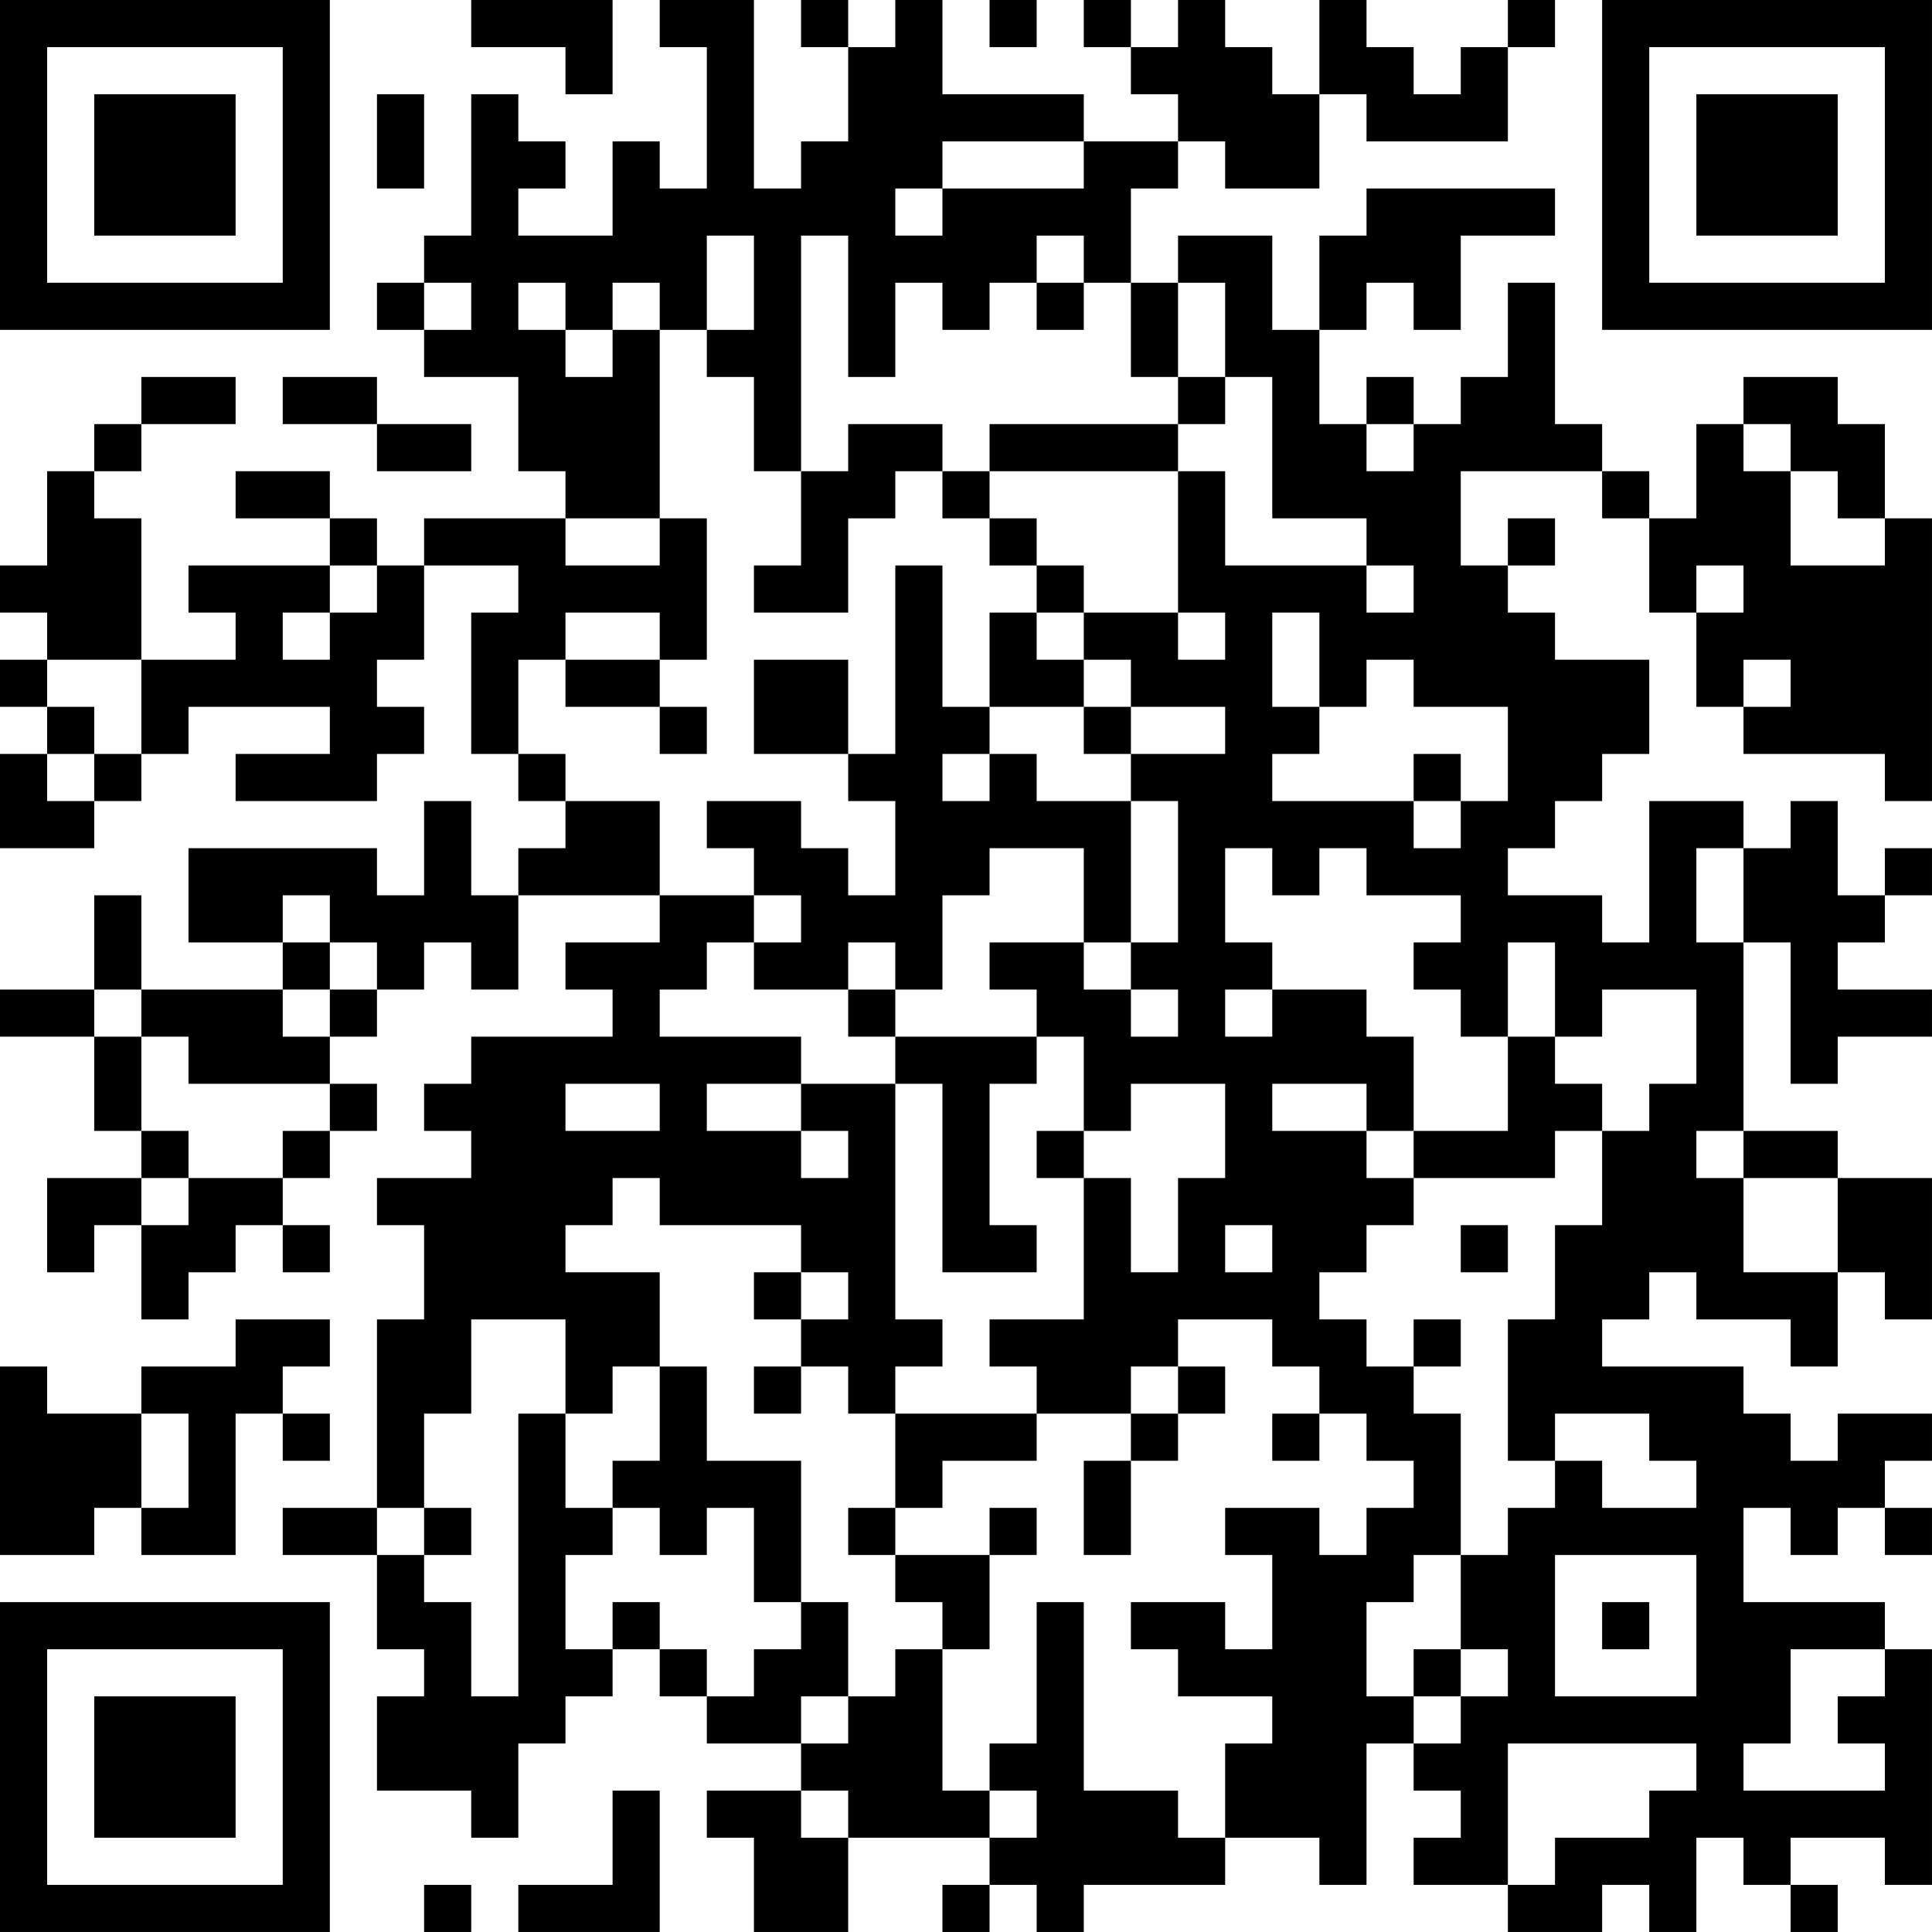 <?xml version="1.0" encoding="UTF-8"?>
<svg xmlns="http://www.w3.org/2000/svg" version="1.1" width="200" height="200" viewBox="0 0 200 200"><rect x="0" y="0" width="200" height="200" fill="#ffffff"/><g transform="scale(4.878)"><g transform="translate(0,0)"><path fill-rule="evenodd" d="M10 0L10 1L12 1L12 2L13 2L13 0ZM14 0L14 1L15 1L15 4L14 4L14 3L13 3L13 5L11 5L11 4L12 4L12 3L11 3L11 2L10 2L10 5L9 5L9 6L8 6L8 7L9 7L9 8L11 8L11 10L12 10L12 11L9 11L9 12L8 12L8 11L7 11L7 10L5 10L5 11L7 11L7 12L4 12L4 13L5 13L5 14L3 14L3 11L2 11L2 10L3 10L3 9L5 9L5 8L3 8L3 9L2 9L2 10L1 10L1 12L0 12L0 13L1 13L1 14L0 14L0 15L1 15L1 16L0 16L0 18L2 18L2 17L3 17L3 16L4 16L4 15L7 15L7 16L5 16L5 17L8 17L8 16L9 16L9 15L8 15L8 14L9 14L9 12L11 12L11 13L10 13L10 16L11 16L11 17L12 17L12 18L11 18L11 19L10 19L10 17L9 17L9 19L8 19L8 18L4 18L4 20L6 20L6 21L3 21L3 19L2 19L2 21L0 21L0 22L2 22L2 24L3 24L3 25L1 25L1 27L2 27L2 26L3 26L3 28L4 28L4 27L5 27L5 26L6 26L6 27L7 27L7 26L6 26L6 25L7 25L7 24L8 24L8 23L7 23L7 22L8 22L8 21L9 21L9 20L10 20L10 21L11 21L11 19L14 19L14 20L12 20L12 21L13 21L13 22L10 22L10 23L9 23L9 24L10 24L10 25L8 25L8 26L9 26L9 28L8 28L8 32L6 32L6 33L8 33L8 35L9 35L9 36L8 36L8 38L10 38L10 39L11 39L11 37L12 37L12 36L13 36L13 35L14 35L14 36L15 36L15 37L17 37L17 38L15 38L15 39L16 39L16 41L18 41L18 39L21 39L21 40L20 40L20 41L21 41L21 40L22 40L22 41L23 41L23 40L26 40L26 39L28 39L28 40L29 40L29 37L30 37L30 38L31 38L31 39L30 39L30 40L32 40L32 41L34 41L34 40L35 40L35 41L36 41L36 39L37 39L37 40L38 40L38 41L39 41L39 40L38 40L38 39L40 39L40 40L41 40L41 35L40 35L40 34L37 34L37 32L38 32L38 33L39 33L39 32L40 32L40 33L41 33L41 32L40 32L40 31L41 31L41 30L39 30L39 31L38 31L38 30L37 30L37 29L34 29L34 28L35 28L35 27L36 27L36 28L38 28L38 29L39 29L39 27L40 27L40 28L41 28L41 25L39 25L39 24L37 24L37 20L38 20L38 23L39 23L39 22L41 22L41 21L39 21L39 20L40 20L40 19L41 19L41 18L40 18L40 19L39 19L39 17L38 17L38 18L37 18L37 17L35 17L35 20L34 20L34 19L32 19L32 18L33 18L33 17L34 17L34 16L35 16L35 14L33 14L33 13L32 13L32 12L33 12L33 11L32 11L32 12L31 12L31 10L34 10L34 11L35 11L35 13L36 13L36 15L37 15L37 16L40 16L40 17L41 17L41 11L40 11L40 9L39 9L39 8L37 8L37 9L36 9L36 11L35 11L35 10L34 10L34 9L33 9L33 6L32 6L32 8L31 8L31 9L30 9L30 8L29 8L29 9L28 9L28 7L29 7L29 6L30 6L30 7L31 7L31 5L33 5L33 4L29 4L29 5L28 5L28 7L27 7L27 5L25 5L25 6L24 6L24 4L25 4L25 3L26 3L26 4L28 4L28 2L29 2L29 3L32 3L32 1L33 1L33 0L32 0L32 1L31 1L31 2L30 2L30 1L29 1L29 0L28 0L28 2L27 2L27 1L26 1L26 0L25 0L25 1L24 1L24 0L23 0L23 1L24 1L24 2L25 2L25 3L23 3L23 2L20 2L20 0L19 0L19 1L18 1L18 0L17 0L17 1L18 1L18 3L17 3L17 4L16 4L16 0ZM21 0L21 1L22 1L22 0ZM8 2L8 4L9 4L9 2ZM20 3L20 4L19 4L19 5L20 5L20 4L23 4L23 3ZM15 5L15 7L14 7L14 6L13 6L13 7L12 7L12 6L11 6L11 7L12 7L12 8L13 8L13 7L14 7L14 11L12 11L12 12L14 12L14 11L15 11L15 14L14 14L14 13L12 13L12 14L11 14L11 16L12 16L12 17L14 17L14 19L16 19L16 20L15 20L15 21L14 21L14 22L17 22L17 23L15 23L15 24L17 24L17 25L18 25L18 24L17 24L17 23L19 23L19 28L20 28L20 29L19 29L19 30L18 30L18 29L17 29L17 28L18 28L18 27L17 27L17 26L14 26L14 25L13 25L13 26L12 26L12 27L14 27L14 29L13 29L13 30L12 30L12 28L10 28L10 30L9 30L9 32L8 32L8 33L9 33L9 34L10 34L10 36L11 36L11 30L12 30L12 32L13 32L13 33L12 33L12 35L13 35L13 34L14 34L14 35L15 35L15 36L16 36L16 35L17 35L17 34L18 34L18 36L17 36L17 37L18 37L18 36L19 36L19 35L20 35L20 38L21 38L21 39L22 39L22 38L21 38L21 37L22 37L22 34L23 34L23 38L25 38L25 39L26 39L26 37L27 37L27 36L25 36L25 35L24 35L24 34L26 34L26 35L27 35L27 33L26 33L26 32L28 32L28 33L29 33L29 32L30 32L30 31L29 31L29 30L28 30L28 29L27 29L27 28L25 28L25 29L24 29L24 30L22 30L22 29L21 29L21 28L23 28L23 25L24 25L24 27L25 27L25 25L26 25L26 23L24 23L24 24L23 24L23 22L22 22L22 21L21 21L21 20L23 20L23 21L24 21L24 22L25 22L25 21L24 21L24 20L25 20L25 17L24 17L24 16L26 16L26 15L24 15L24 14L23 14L23 13L25 13L25 14L26 14L26 13L25 13L25 10L26 10L26 12L29 12L29 13L30 13L30 12L29 12L29 11L27 11L27 8L26 8L26 6L25 6L25 8L24 8L24 6L23 6L23 5L22 5L22 6L21 6L21 7L20 7L20 6L19 6L19 8L18 8L18 5L17 5L17 10L16 10L16 8L15 8L15 7L16 7L16 5ZM9 6L9 7L10 7L10 6ZM22 6L22 7L23 7L23 6ZM6 8L6 9L8 9L8 10L10 10L10 9L8 9L8 8ZM25 8L25 9L21 9L21 10L20 10L20 9L18 9L18 10L17 10L17 12L16 12L16 13L18 13L18 11L19 11L19 10L20 10L20 11L21 11L21 12L22 12L22 13L21 13L21 15L20 15L20 12L19 12L19 16L18 16L18 14L16 14L16 16L18 16L18 17L19 17L19 19L18 19L18 18L17 18L17 17L15 17L15 18L16 18L16 19L17 19L17 20L16 20L16 21L18 21L18 22L19 22L19 23L20 23L20 27L22 27L22 26L21 26L21 23L22 23L22 22L19 22L19 21L20 21L20 19L21 19L21 18L23 18L23 20L24 20L24 17L22 17L22 16L21 16L21 15L23 15L23 16L24 16L24 15L23 15L23 14L22 14L22 13L23 13L23 12L22 12L22 11L21 11L21 10L25 10L25 9L26 9L26 8ZM29 9L29 10L30 10L30 9ZM37 9L37 10L38 10L38 12L40 12L40 11L39 11L39 10L38 10L38 9ZM7 12L7 13L6 13L6 14L7 14L7 13L8 13L8 12ZM36 12L36 13L37 13L37 12ZM27 13L27 15L28 15L28 16L27 16L27 17L30 17L30 18L31 18L31 17L32 17L32 15L30 15L30 14L29 14L29 15L28 15L28 13ZM1 14L1 15L2 15L2 16L1 16L1 17L2 17L2 16L3 16L3 14ZM12 14L12 15L14 15L14 16L15 16L15 15L14 15L14 14ZM37 14L37 15L38 15L38 14ZM20 16L20 17L21 17L21 16ZM30 16L30 17L31 17L31 16ZM26 18L26 20L27 20L27 21L26 21L26 22L27 22L27 21L29 21L29 22L30 22L30 24L29 24L29 23L27 23L27 24L29 24L29 25L30 25L30 26L29 26L29 27L28 27L28 28L29 28L29 29L30 29L30 30L31 30L31 33L30 33L30 34L29 34L29 36L30 36L30 37L31 37L31 36L32 36L32 35L31 35L31 33L32 33L32 32L33 32L33 31L34 31L34 32L36 32L36 31L35 31L35 30L33 30L33 31L32 31L32 28L33 28L33 26L34 26L34 24L35 24L35 23L36 23L36 21L34 21L34 22L33 22L33 20L32 20L32 22L31 22L31 21L30 21L30 20L31 20L31 19L29 19L29 18L28 18L28 19L27 19L27 18ZM36 18L36 20L37 20L37 18ZM6 19L6 20L7 20L7 21L6 21L6 22L7 22L7 21L8 21L8 20L7 20L7 19ZM18 20L18 21L19 21L19 20ZM2 21L2 22L3 22L3 24L4 24L4 25L3 25L3 26L4 26L4 25L6 25L6 24L7 24L7 23L4 23L4 22L3 22L3 21ZM32 22L32 24L30 24L30 25L33 25L33 24L34 24L34 23L33 23L33 22ZM12 23L12 24L14 24L14 23ZM22 24L22 25L23 25L23 24ZM36 24L36 25L37 25L37 27L39 27L39 25L37 25L37 24ZM26 26L26 27L27 27L27 26ZM31 26L31 27L32 27L32 26ZM16 27L16 28L17 28L17 27ZM5 28L5 29L3 29L3 30L1 30L1 29L0 29L0 33L2 33L2 32L3 32L3 33L5 33L5 30L6 30L6 31L7 31L7 30L6 30L6 29L7 29L7 28ZM30 28L30 29L31 29L31 28ZM14 29L14 31L13 31L13 32L14 32L14 33L15 33L15 32L16 32L16 34L17 34L17 31L15 31L15 29ZM16 29L16 30L17 30L17 29ZM25 29L25 30L24 30L24 31L23 31L23 33L24 33L24 31L25 31L25 30L26 30L26 29ZM3 30L3 32L4 32L4 30ZM19 30L19 32L18 32L18 33L19 33L19 34L20 34L20 35L21 35L21 33L22 33L22 32L21 32L21 33L19 33L19 32L20 32L20 31L22 31L22 30ZM27 30L27 31L28 31L28 30ZM9 32L9 33L10 33L10 32ZM33 33L33 36L36 36L36 33ZM34 34L34 35L35 35L35 34ZM30 35L30 36L31 36L31 35ZM38 35L38 37L37 37L37 38L40 38L40 37L39 37L39 36L40 36L40 35ZM32 37L32 40L33 40L33 39L35 39L35 38L36 38L36 37ZM13 38L13 40L11 40L11 41L14 41L14 38ZM17 38L17 39L18 39L18 38ZM9 40L9 41L10 41L10 40ZM0 0L0 7L7 7L7 0ZM1 1L1 6L6 6L6 1ZM2 2L2 5L5 5L5 2ZM34 0L34 7L41 7L41 0ZM35 1L35 6L40 6L40 1ZM36 2L36 5L39 5L39 2ZM0 34L0 41L7 41L7 34ZM1 35L1 40L6 40L6 35ZM2 36L2 39L5 39L5 36Z" fill="#000000"/></g></g></svg>
